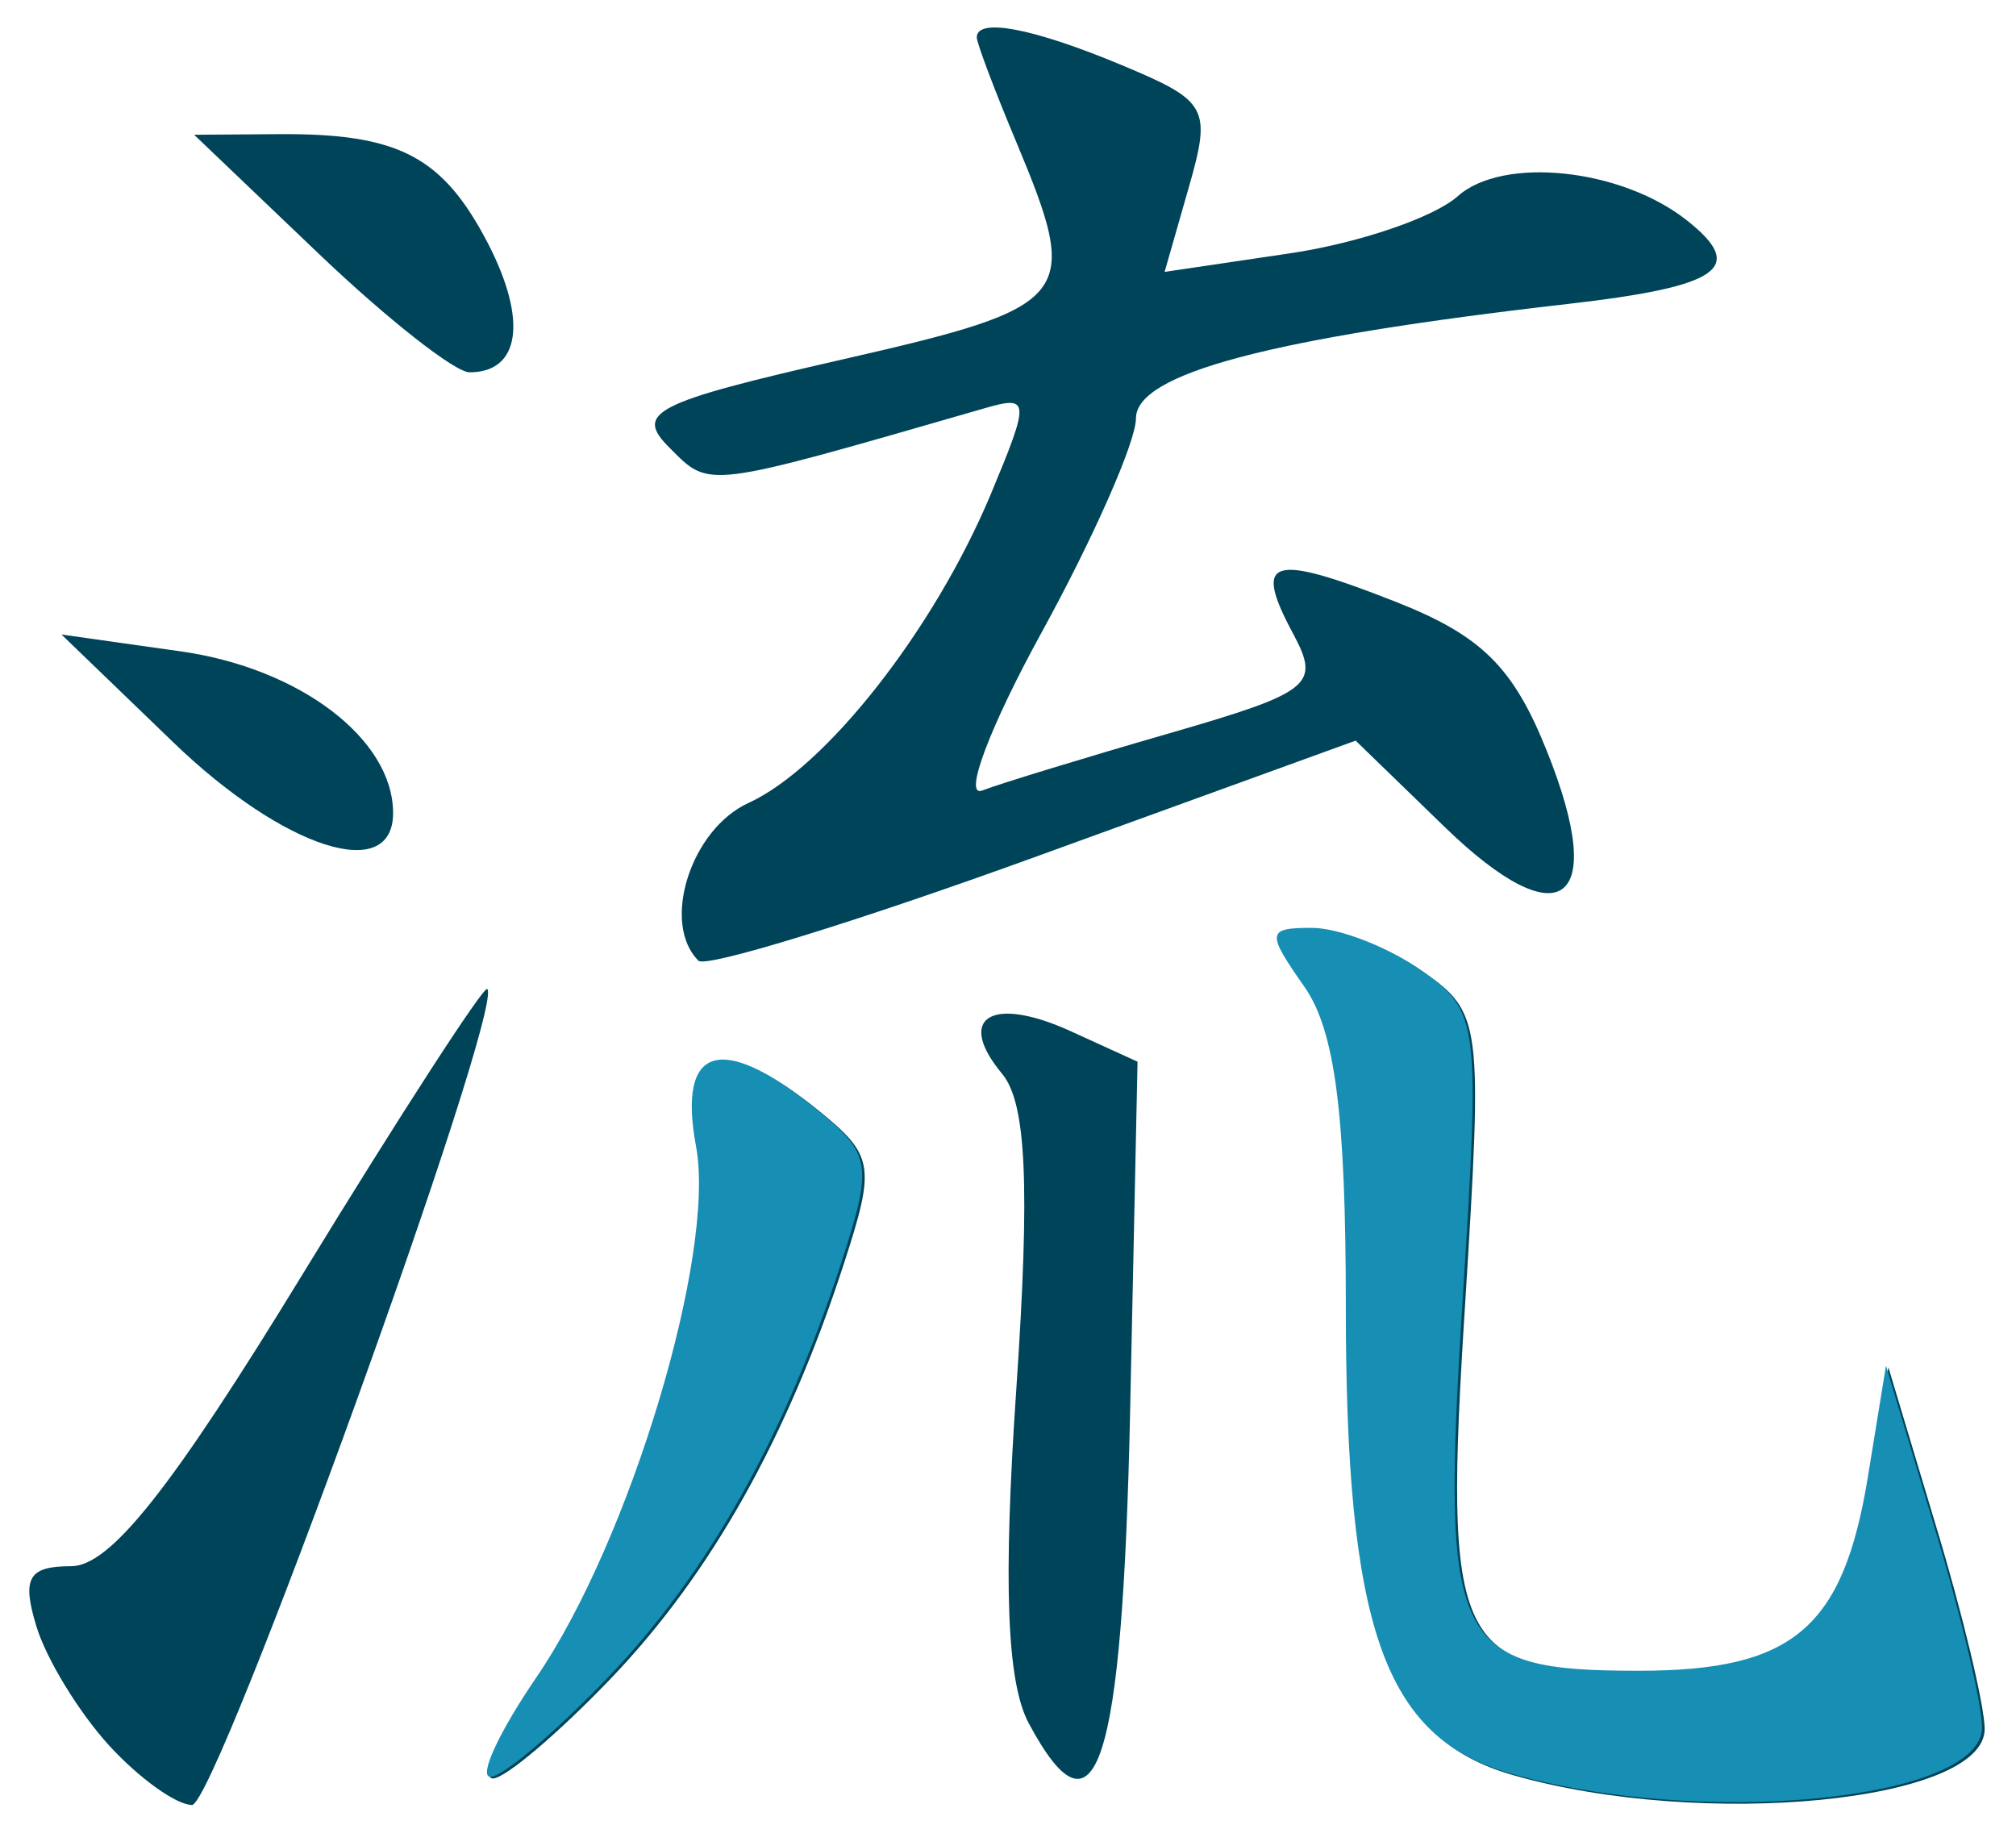 <?xml version="1.0" encoding="UTF-8" standalone="no"?><!DOCTYPE svg PUBLIC "-//W3C//DTD SVG 1.1//EN" "http://www.w3.org/Graphics/SVG/1.1/DTD/svg11.dtd"><svg width="100%" height="100%" viewBox="0 0 95 86" version="1.1" xmlns="http://www.w3.org/2000/svg" xmlns:xlink="http://www.w3.org/1999/xlink" xml:space="preserve" xmlns:serif="http://www.serif.com/" style="fill-rule:evenodd;clip-rule:evenodd;stroke-linejoin:round;stroke-miterlimit:2;"><g><g><path d="M5.135,82.239c-1.413,-1.546 -2.963,-4.078 -3.426,-5.626c-0.688,-2.264 -0.362,-2.813 1.638,-2.813c1.85,0 4.726,-3.633 10.914,-13.761c4.626,-7.567 8.551,-13.615 8.701,-13.439c0.826,0.9 -12.764,38.448 -13.914,38.45c-0.738,0.001 -2.501,-1.264 -3.913,-2.811Zm66.123,1.392c-5.926,-1.706 -7.727,-6.851 -7.727,-22.014c0,-9.076 -0.512,-12.986 -1.95,-15.042c-1.8,-2.568 -1.775,-2.778 0.35,-2.778c1.263,-0 3.576,0.894 5.126,1.988c2.763,1.929 2.813,2.393 1.988,15.6c-1.038,16.245 -0.475,17.417 8.301,17.417c7.264,0 9.627,-2 10.789,-9.152l0.851,-5.225l2.25,7.501c1.25,4.126 2.275,8.415 2.288,9.533c0.025,3.456 -13.302,4.756 -22.266,2.173l-0,-0.001Zm-45.87,-4.517c4.413,-6.451 8.464,-19.925 7.526,-25.004c-0.875,-4.764 1.163,-5.412 5.651,-1.788c2.613,2.119 2.7,2.614 1.213,7.189c-2.663,8.216 -6.289,14.677 -11.015,19.603c-2.475,2.579 -4.963,4.688 -5.538,4.688c-0.575,-0 0.4,-2.109 2.163,-4.688Zm23.091,2.089c-1.038,-1.932 -1.213,-6.62 -0.588,-15.74c0.651,-9.61 0.476,-13.475 -0.662,-14.858c-2.213,-2.655 -0.525,-3.719 3.213,-2.021l3.163,1.443l-0.35,16.472c-0.363,16.797 -1.6,20.636 -4.776,14.704Zm-15.565,-35.935c-1.775,-1.767 -0.362,-6.196 2.363,-7.436c3.638,-1.663 8.726,-8.144 11.402,-14.521c1.863,-4.466 1.85,-4.688 -0.275,-4.076c-13.29,3.835 -12.927,3.79 -14.853,1.864c-1.675,-1.664 -0.762,-2.13 8.177,-4.169c10.901,-2.49 11.226,-2.898 8.176,-10.207c-1.038,-2.467 -1.875,-4.7 -1.875,-4.96c-0,-0.946 2.675,-0.433 6.851,1.314c4.038,1.685 4.213,2.009 3.138,5.759l-1.138,3.976l5.889,-0.872c3.238,-0.478 6.801,-1.691 7.926,-2.695c2.125,-1.894 7.676,-1.315 10.777,1.123c2.862,2.255 1.625,3.129 -5.626,3.959c-14.003,1.603 -20.316,3.277 -20.316,5.388c-0,1.098 -2,5.63 -4.438,10.072c-2.438,4.441 -3.713,7.799 -2.813,7.463c0.887,-0.338 4.863,-1.553 8.839,-2.701c6.663,-1.928 7.101,-2.28 5.838,-4.652c-1.938,-3.599 -1.113,-3.867 4.788,-1.551c4.063,1.599 5.564,3.075 7.151,7.047c2.901,7.227 0.663,8.884 -4.813,3.578l-4.2,-4.072l-15.165,5.504c-8.339,3.026 -15.453,5.217 -15.803,4.865Zm-24.754,-10.295l-5.263,-5.075l5.626,0.795c5.613,0.794 10.001,4.136 10.001,7.617c0,3.346 -5.151,1.69 -10.364,-3.337Zm6.851,-23.026l-5.863,-5.597l3.963,-0.029c5.676,-0.043 7.751,1.043 9.889,5.159c1.863,3.615 1.513,6.063 -0.875,6.063c-0.688,-0 -3.888,-2.518 -7.114,-5.596Z" style="fill:#004459;fill-rule:nonzero;"/><path d="M71.145,83.554c-5.926,-1.705 -7.726,-6.851 -7.726,-22.013c-0,-9.077 -0.513,-12.986 -1.95,-15.042c-1.801,-2.57 -1.776,-2.778 0.35,-2.778c1.262,-0 3.575,0.893 5.126,1.987c2.762,1.929 2.812,2.393 1.975,15.6c-1.025,16.245 -0.463,17.418 8.314,17.418c7.263,0 9.626,-2.001 10.789,-9.153l0.85,-5.224l2.25,7.501c1.251,4.126 2.276,8.415 2.276,9.533c0.037,3.455 -13.29,4.756 -22.254,2.173l0,-0.002Zm-45.87,-4.517c4.414,-6.452 8.464,-19.924 7.527,-25.004c-0.888,-4.764 1.162,-5.413 5.638,-1.787c2.625,2.119 2.7,2.614 1.225,7.188c-2.663,8.215 -6.288,14.678 -11.014,19.603c-2.476,2.58 -4.963,4.689 -5.539,4.689c-0.575,-0 0.401,-2.109 2.163,-4.689Z" style="fill:#178eb3;fill-rule:nonzero;"/></g></g></svg>